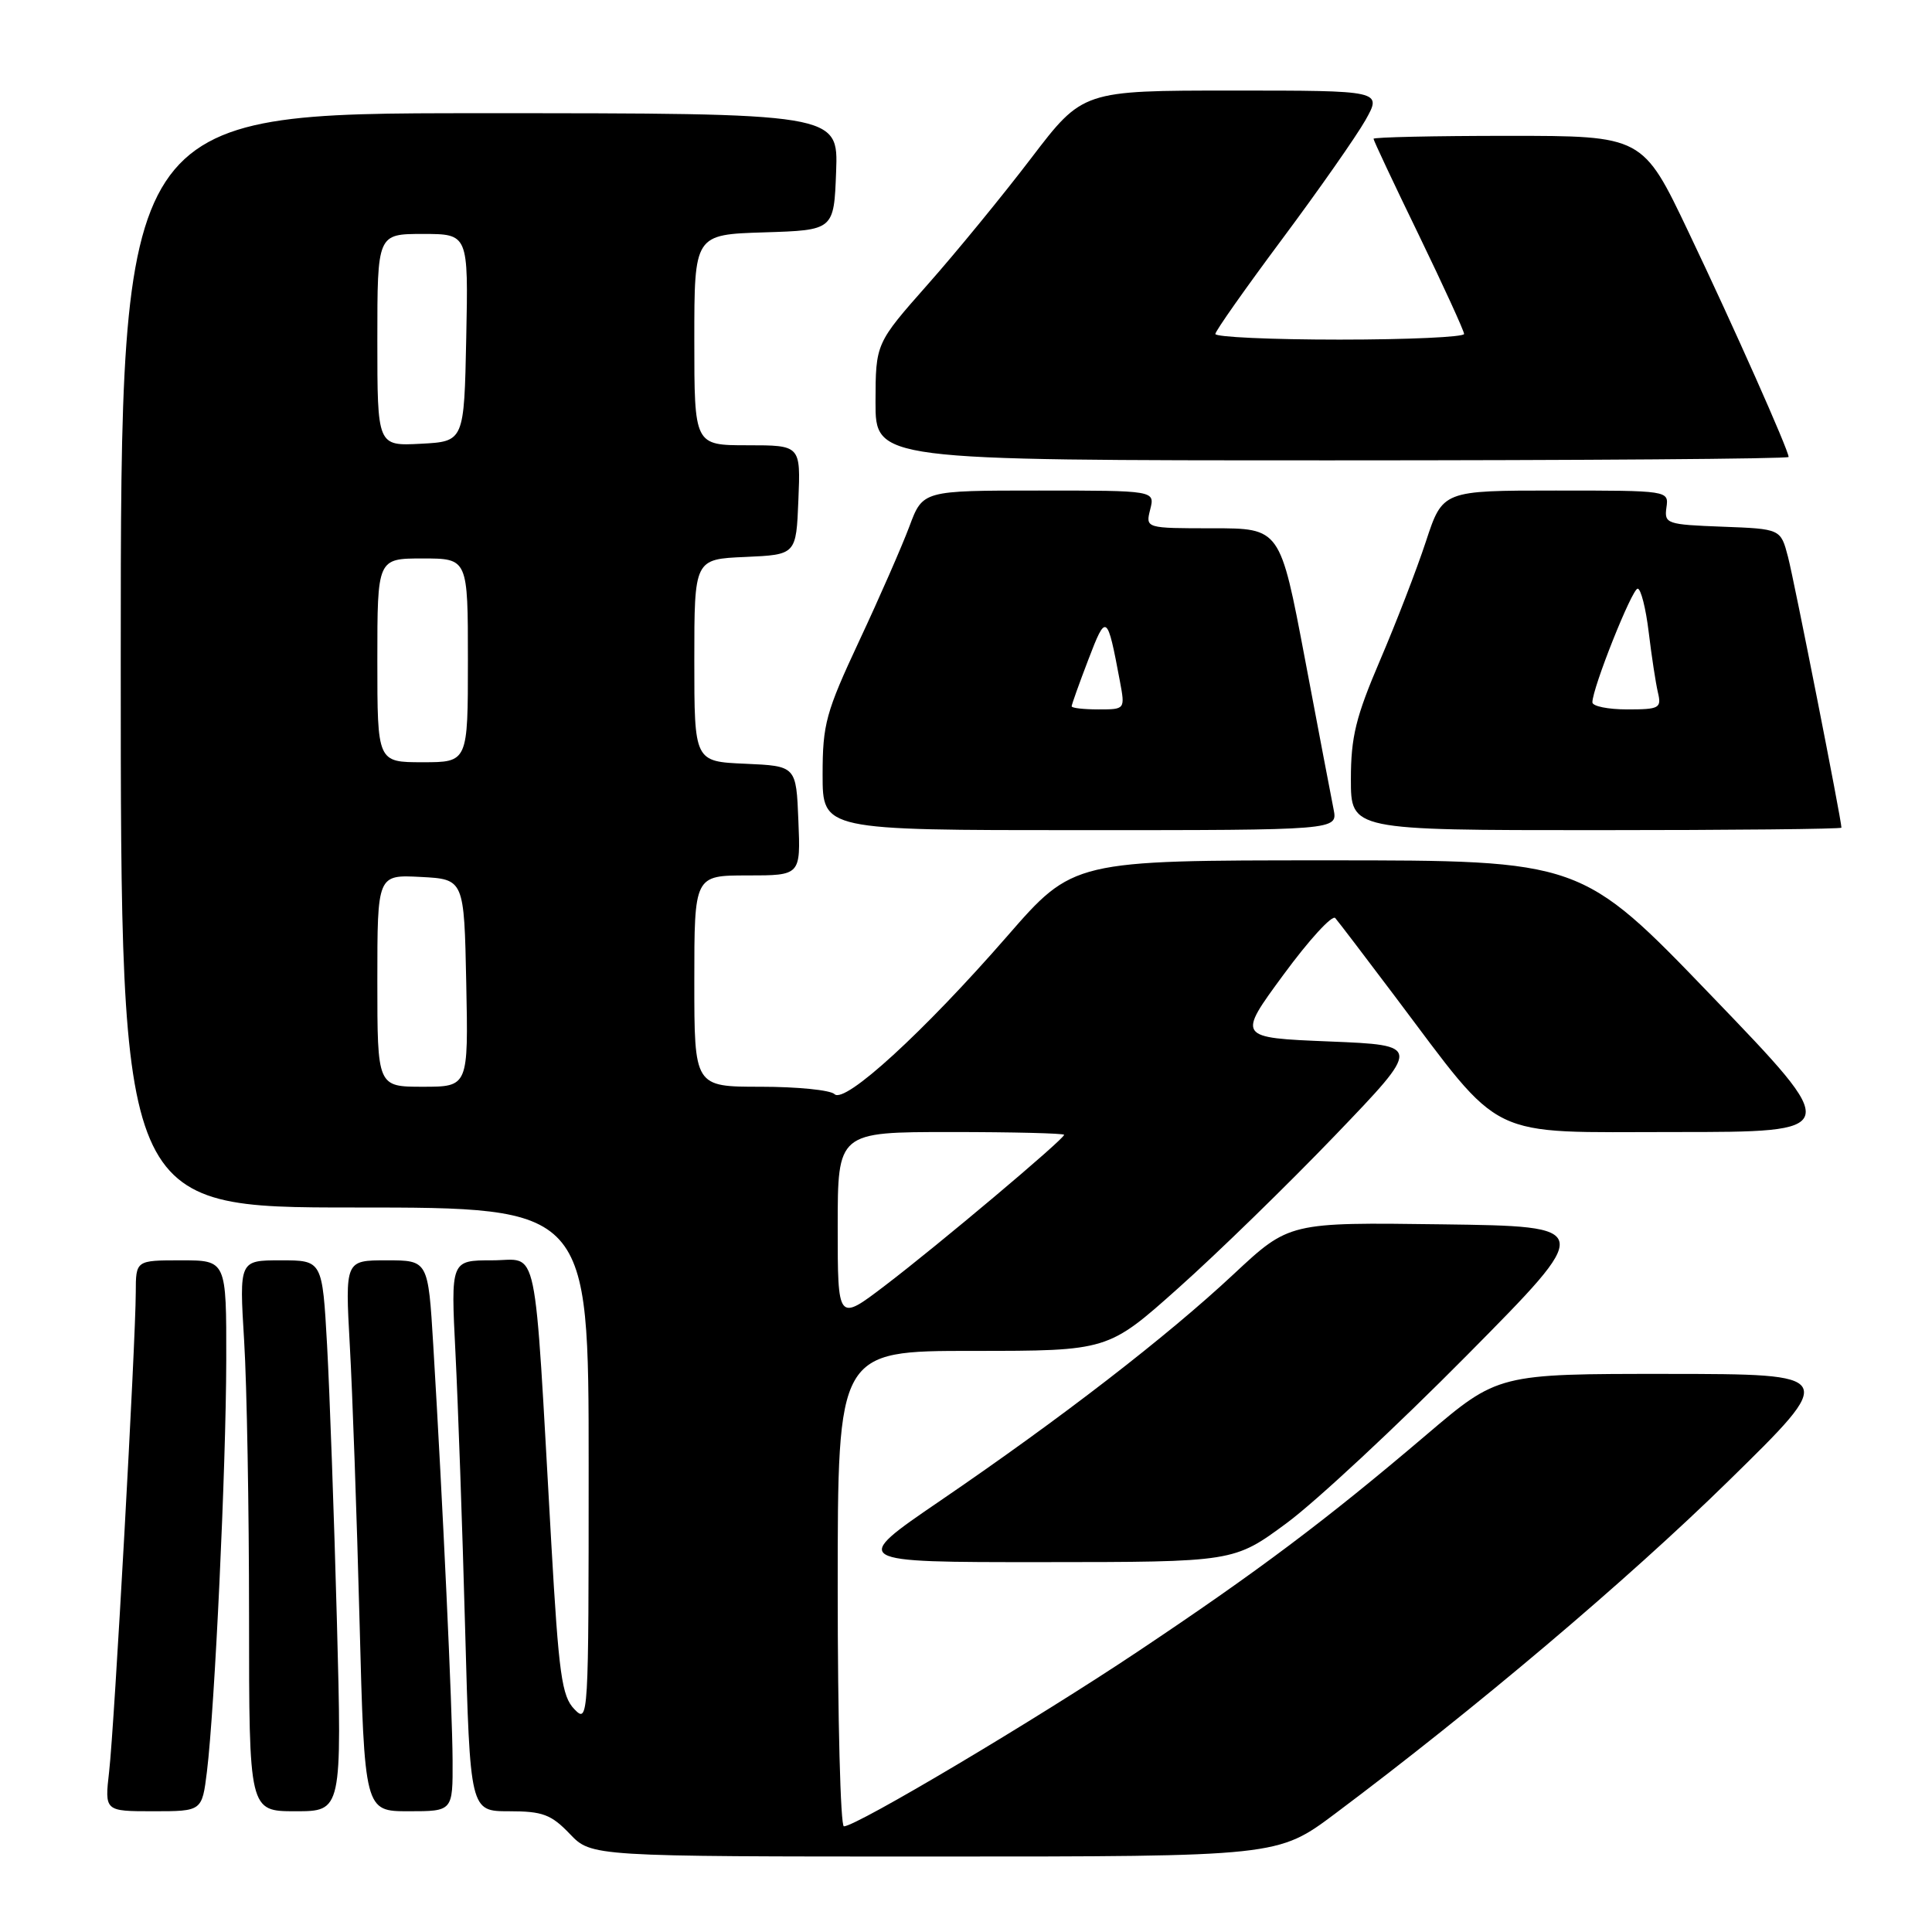 <?xml version="1.0" encoding="UTF-8" standalone="no"?>
<!DOCTYPE svg PUBLIC "-//W3C//DTD SVG 1.1//EN" "http://www.w3.org/Graphics/SVG/1.1/DTD/svg11.dtd" >
<svg xmlns="http://www.w3.org/2000/svg" xmlns:xlink="http://www.w3.org/1999/xlink" version="1.1" viewBox="0 0 256 256">
 <g >
 <path fill="currentColor"
d=" M 176.91 240.32 C 195.48 226.41 215.59 209.41 228.99 196.28 C 243.50 182.07 243.50 182.07 221.00 182.05 C 198.50 182.04 198.50 182.04 189.00 190.12 C 175.72 201.42 166.66 208.23 150.70 218.88 C 137.29 227.84 113.48 242.00 111.82 242.00 C 111.37 242.00 111.00 227.82 111.00 210.50 C 111.00 179.00 111.00 179.00 128.90 179.00 C 146.81 179.00 146.81 179.00 156.15 170.66 C 161.29 166.08 170.65 156.96 176.94 150.41 C 188.37 138.50 188.37 138.50 176.15 138.00 C 163.93 137.50 163.93 137.50 170.07 129.15 C 173.44 124.56 176.53 121.18 176.93 121.65 C 177.34 122.12 180.89 126.78 184.82 132.00 C 199.40 151.35 196.62 150.00 221.96 150.00 C 244.15 150.00 244.15 150.00 226.83 132.00 C 209.52 114.00 209.52 114.00 175.86 114.00 C 142.21 114.00 142.21 114.00 133.44 124.07 C 122.42 136.72 111.93 146.33 110.58 144.98 C 110.04 144.44 105.64 144.00 100.80 144.00 C 92.00 144.00 92.00 144.00 92.00 130.00 C 92.00 116.00 92.00 116.00 99.04 116.00 C 106.09 116.00 106.09 116.00 105.79 108.75 C 105.50 101.50 105.50 101.50 98.75 101.20 C 92.00 100.91 92.00 100.91 92.00 87.50 C 92.00 74.09 92.00 74.09 98.75 73.80 C 105.50 73.50 105.50 73.50 105.79 66.25 C 106.09 59.00 106.09 59.00 99.04 59.00 C 92.00 59.00 92.00 59.00 92.00 45.04 C 92.00 31.08 92.00 31.08 101.25 30.79 C 110.50 30.50 110.50 30.50 110.79 22.75 C 111.08 15.00 111.08 15.00 63.54 15.00 C 16.00 15.00 16.00 15.00 16.00 87.50 C 16.00 160.00 16.00 160.00 47.00 160.00 C 78.00 160.00 78.00 160.00 78.00 194.22 C 78.00 227.89 77.97 228.41 76.10 226.47 C 74.44 224.76 74.04 221.86 73.05 204.50 C 70.71 163.38 71.47 167.00 65.21 167.00 C 59.73 167.00 59.73 167.00 60.35 179.25 C 60.69 185.99 61.27 202.41 61.63 215.75 C 62.29 240.00 62.29 240.00 67.46 240.00 C 71.89 240.00 73.03 240.42 75.50 243.00 C 78.37 246.00 78.37 246.00 123.85 246.00 C 169.32 246.00 169.32 246.00 176.91 240.32 Z  M 27.42 234.75 C 28.46 226.24 29.95 194.56 29.98 180.25 C 30.00 167.00 30.00 167.00 24.00 167.00 C 18.00 167.00 18.00 167.00 17.99 171.25 C 17.98 177.79 15.15 228.83 14.46 234.75 C 13.86 240.00 13.86 240.00 20.31 240.00 C 26.77 240.00 26.77 240.00 27.42 234.75 Z  M 44.64 214.75 C 44.27 200.86 43.68 184.44 43.34 178.25 C 42.71 167.00 42.71 167.00 37.20 167.00 C 31.70 167.00 31.70 167.00 32.35 177.66 C 32.71 183.52 33.00 199.94 33.00 214.16 C 33.00 240.00 33.00 240.00 39.15 240.00 C 45.31 240.00 45.31 240.00 44.64 214.75 Z  M 59.97 233.25 C 59.94 226.46 58.67 199.16 57.41 178.25 C 56.73 167.00 56.73 167.00 51.23 167.00 C 45.73 167.00 45.73 167.00 46.35 178.25 C 46.70 184.44 47.28 200.86 47.64 214.75 C 48.30 240.00 48.30 240.00 54.15 240.00 C 60.00 240.00 60.00 240.00 59.97 233.25 Z  M 170.50 201.81 C 174.35 198.97 185.10 188.96 194.39 179.57 C 211.28 162.50 211.28 162.50 191.06 162.23 C 170.83 161.96 170.83 161.96 163.49 168.81 C 154.61 177.11 140.61 187.92 124.58 198.86 C 112.66 207.00 112.66 207.00 138.08 206.99 C 163.50 206.98 163.50 206.98 170.50 201.81 Z  M 176.71 107.25 C 176.41 105.74 174.69 96.74 172.90 87.25 C 169.63 70.00 169.63 70.00 160.71 70.00 C 151.78 70.00 151.78 70.00 152.41 67.50 C 153.04 65.00 153.04 65.00 137.65 65.00 C 122.27 65.00 122.27 65.00 120.50 69.75 C 119.52 72.36 116.54 79.18 113.86 84.90 C 109.43 94.38 109.00 95.94 109.00 102.65 C 109.00 110.00 109.00 110.00 143.12 110.00 C 177.25 110.00 177.25 110.00 176.71 107.25 Z  M 244.00 109.67 C 244.00 108.65 237.73 76.89 236.92 73.79 C 235.95 70.08 235.95 70.08 228.22 69.79 C 220.86 69.51 220.51 69.40 220.81 67.25 C 221.13 65.00 221.11 65.00 206.14 65.00 C 191.16 65.00 191.16 65.00 188.94 71.75 C 187.72 75.46 184.98 82.55 182.86 87.50 C 179.66 94.98 179.00 97.64 179.00 103.25 C 179.00 110.00 179.00 110.00 211.50 110.00 C 229.38 110.00 244.00 109.85 244.00 109.67 Z  M 237.00 60.55 C 237.00 59.66 229.71 43.26 223.74 30.75 C 217.67 18.00 217.67 18.00 199.83 18.00 C 190.03 18.00 182.00 18.18 182.00 18.39 C 182.00 18.61 184.70 24.35 188.00 31.14 C 191.29 37.94 193.99 43.84 194.00 44.25 C 194.00 44.66 186.57 45.00 177.50 45.00 C 168.43 45.00 161.02 44.66 161.04 44.25 C 161.06 43.84 165.05 38.18 169.90 31.67 C 174.75 25.16 179.71 18.07 180.93 15.92 C 183.13 12.00 183.13 12.00 163.30 12.00 C 143.47 12.00 143.47 12.00 136.65 20.94 C 132.90 25.86 126.73 33.40 122.93 37.69 C 116.03 45.50 116.03 45.50 116.01 53.25 C 116.00 61.00 116.00 61.00 176.50 61.00 C 209.78 61.00 237.00 60.80 237.00 60.55 Z  M 111.00 162.56 C 111.00 150.00 111.00 150.00 126.00 150.00 C 134.25 150.00 141.00 150.17 141.00 150.37 C 141.00 150.94 124.33 164.97 117.25 170.36 C 111.00 175.12 111.00 175.12 111.00 162.56 Z  M 50.00 129.95 C 50.00 115.90 50.00 115.90 55.75 116.20 C 61.50 116.50 61.50 116.50 61.78 130.25 C 62.06 144.00 62.06 144.00 56.03 144.00 C 50.00 144.00 50.00 144.00 50.00 129.95 Z  M 50.00 87.50 C 50.00 74.00 50.00 74.00 56.00 74.00 C 62.00 74.00 62.00 74.00 62.00 87.50 C 62.00 101.00 62.00 101.00 56.00 101.00 C 50.00 101.00 50.00 101.00 50.00 87.50 Z  M 50.00 45.05 C 50.00 31.00 50.00 31.00 56.03 31.00 C 62.06 31.00 62.06 31.00 61.78 44.75 C 61.50 58.50 61.50 58.50 55.75 58.80 C 50.00 59.10 50.00 59.10 50.00 45.05 Z  M 142.00 93.59 C 142.00 93.36 142.99 90.59 144.20 87.43 C 146.58 81.20 146.71 81.29 148.39 90.25 C 149.09 94.00 149.09 94.00 145.55 94.00 C 143.60 94.00 142.00 93.82 142.00 93.59 Z  M 211.00 93.06 C 211.00 91.18 216.25 78.00 217.00 78.00 C 217.42 78.00 218.08 80.59 218.46 83.75 C 218.84 86.91 219.39 90.51 219.68 91.75 C 220.18 93.84 219.88 94.00 215.61 94.00 C 213.07 94.00 211.00 93.58 211.00 93.06 Z "/>
</g>
</svg>